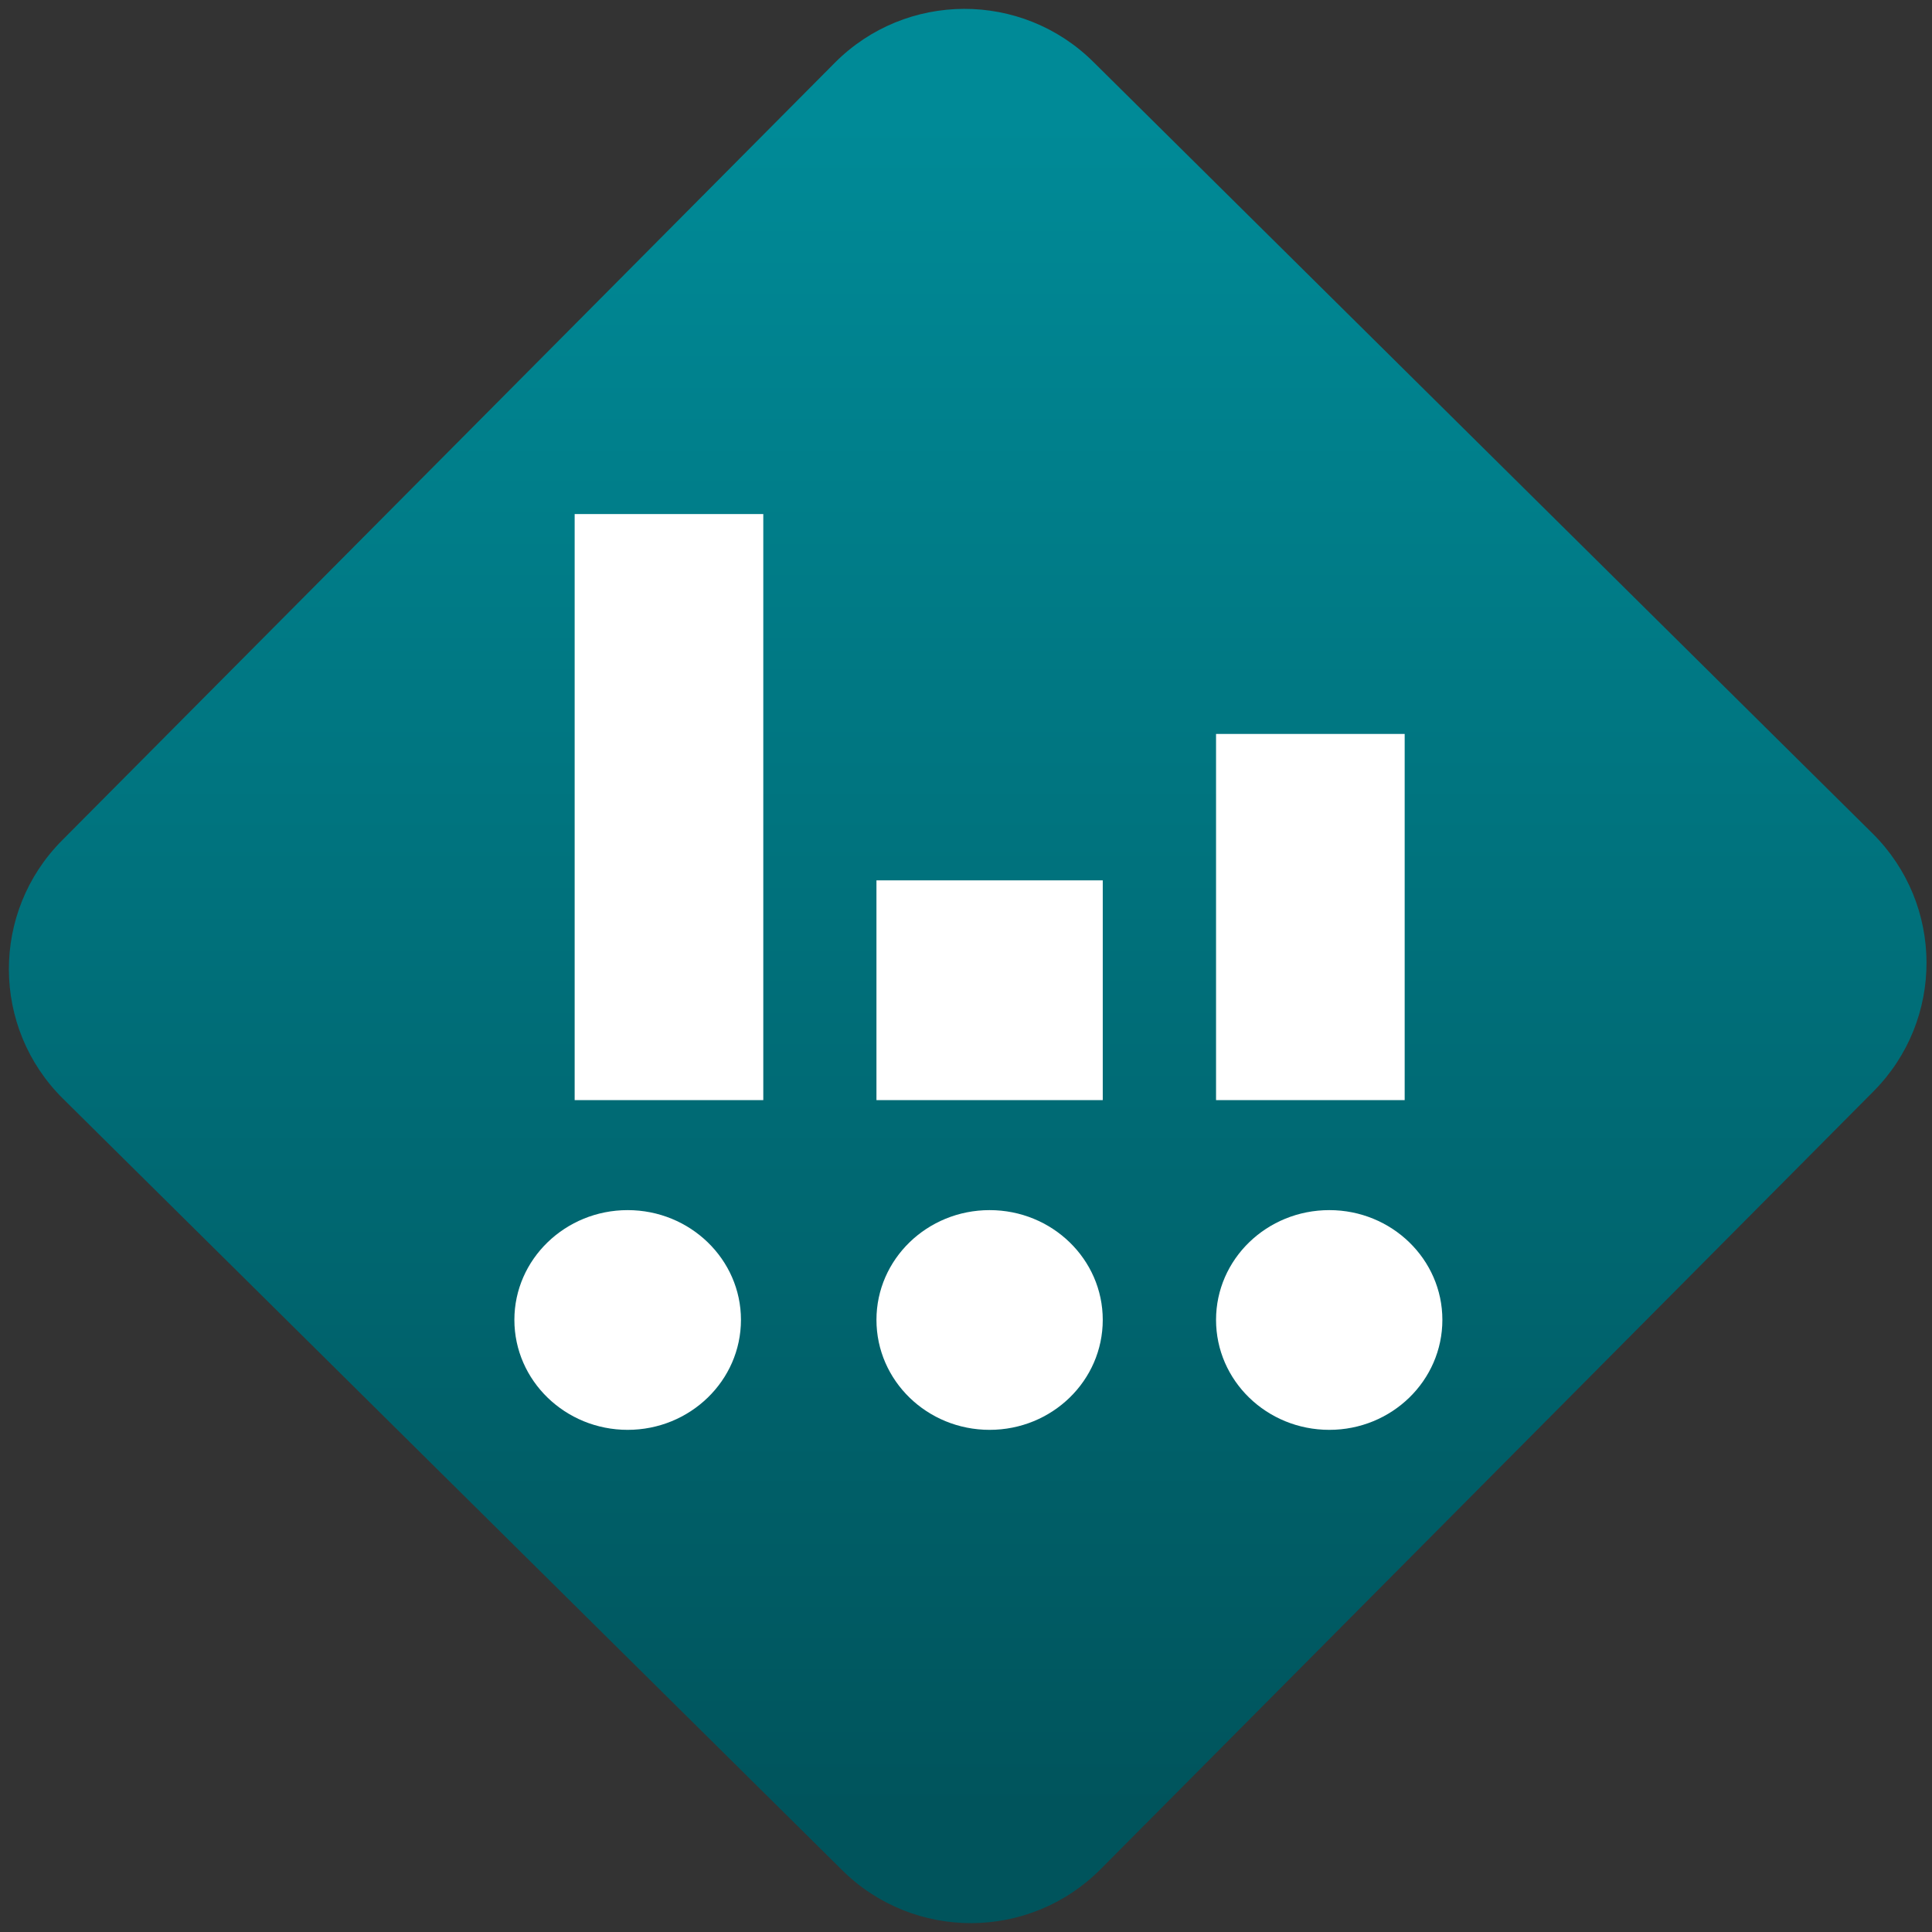 <svg width="64" height="64" viewBox="0 0 64 64" version="1.1"><rect x="0" y="0" width="64" height="64" fill="#333333" stroke="none"/><defs><linearGradient id="linear-pattern-0" gradientUnits="userSpaceOnUse" x1="0" y1="0" x2="0" y2="1" gradientTransform="matrix(60, 0, 0, 56, 0, 4)"><stop offset="0" stop-color="#008a97" stop-opacity="1"/><stop offset="1" stop-color="#00545c" stop-opacity="1"/></linearGradient></defs><path fill="url(#linear-pattern-0)" fill-opacity="1" d="M 36.219 2.051 L 62.027 27.605 C 64.402 29.957 64.418 33.785 62.059 36.156 L 36.461 61.918 C 34.105 64.289 30.27 64.305 27.895 61.949 L 2.086 36.395 C -0.289 34.043 -0.305 30.215 2.051 27.844 L 27.652 2.082 C 30.008 -0.289 33.844 -0.305 36.219 2.051 Z M 36.219 2.051 " /><g transform="matrix(1.008,0,0,1.003,16.221,16.077)"><path fill-rule="nonzero" fill="rgb(100%, 100%, 100%)" fill-opacity="1" d="M 16.43 23.938 C 18.484 23.938 20.148 25.562 20.148 27.562 C 20.148 29.57 18.484 31.195 16.43 31.195 C 14.375 31.195 12.711 29.57 12.711 27.562 C 12.711 25.562 14.375 23.938 16.43 23.938 Z M 16.43 23.938 "/><path fill-rule="nonzero" fill="rgb(100%, 100%, 100%)" fill-opacity="1" d="M 4.535 23.938 C 6.586 23.938 8.258 25.562 8.258 27.562 C 8.258 29.57 6.586 31.195 4.535 31.195 C 2.484 31.195 0.812 29.57 0.812 27.562 C 0.812 25.562 2.484 23.938 4.535 23.938 Z M 4.535 23.938 "/><path fill-rule="nonzero" fill="rgb(100%, 100%, 100%)" fill-opacity="1" d="M 27.594 23.938 C 29.645 23.938 31.309 25.562 31.309 27.562 C 31.309 29.57 29.645 31.195 27.594 31.195 C 25.535 31.195 23.871 29.57 23.871 27.562 C 23.871 25.562 25.535 23.938 27.594 23.938 Z M 27.594 23.938 "/><path fill-rule="nonzero" fill="rgb(100%, 100%, 100%)" fill-opacity="1" d="M 2.793 0.949 L 8.992 0.949 L 8.992 20.305 L 2.793 20.305 Z M 12.711 13.047 L 20.148 13.047 L 20.148 20.305 L 12.711 20.305 Z M 12.711 13.047 "/><path fill-rule="nonzero" fill="rgb(100%, 100%, 100%)" fill-opacity="1" d="M 23.871 8.211 L 30.07 8.211 L 30.07 20.305 L 23.871 20.305 Z M 23.871 8.211 "/></g></svg>
